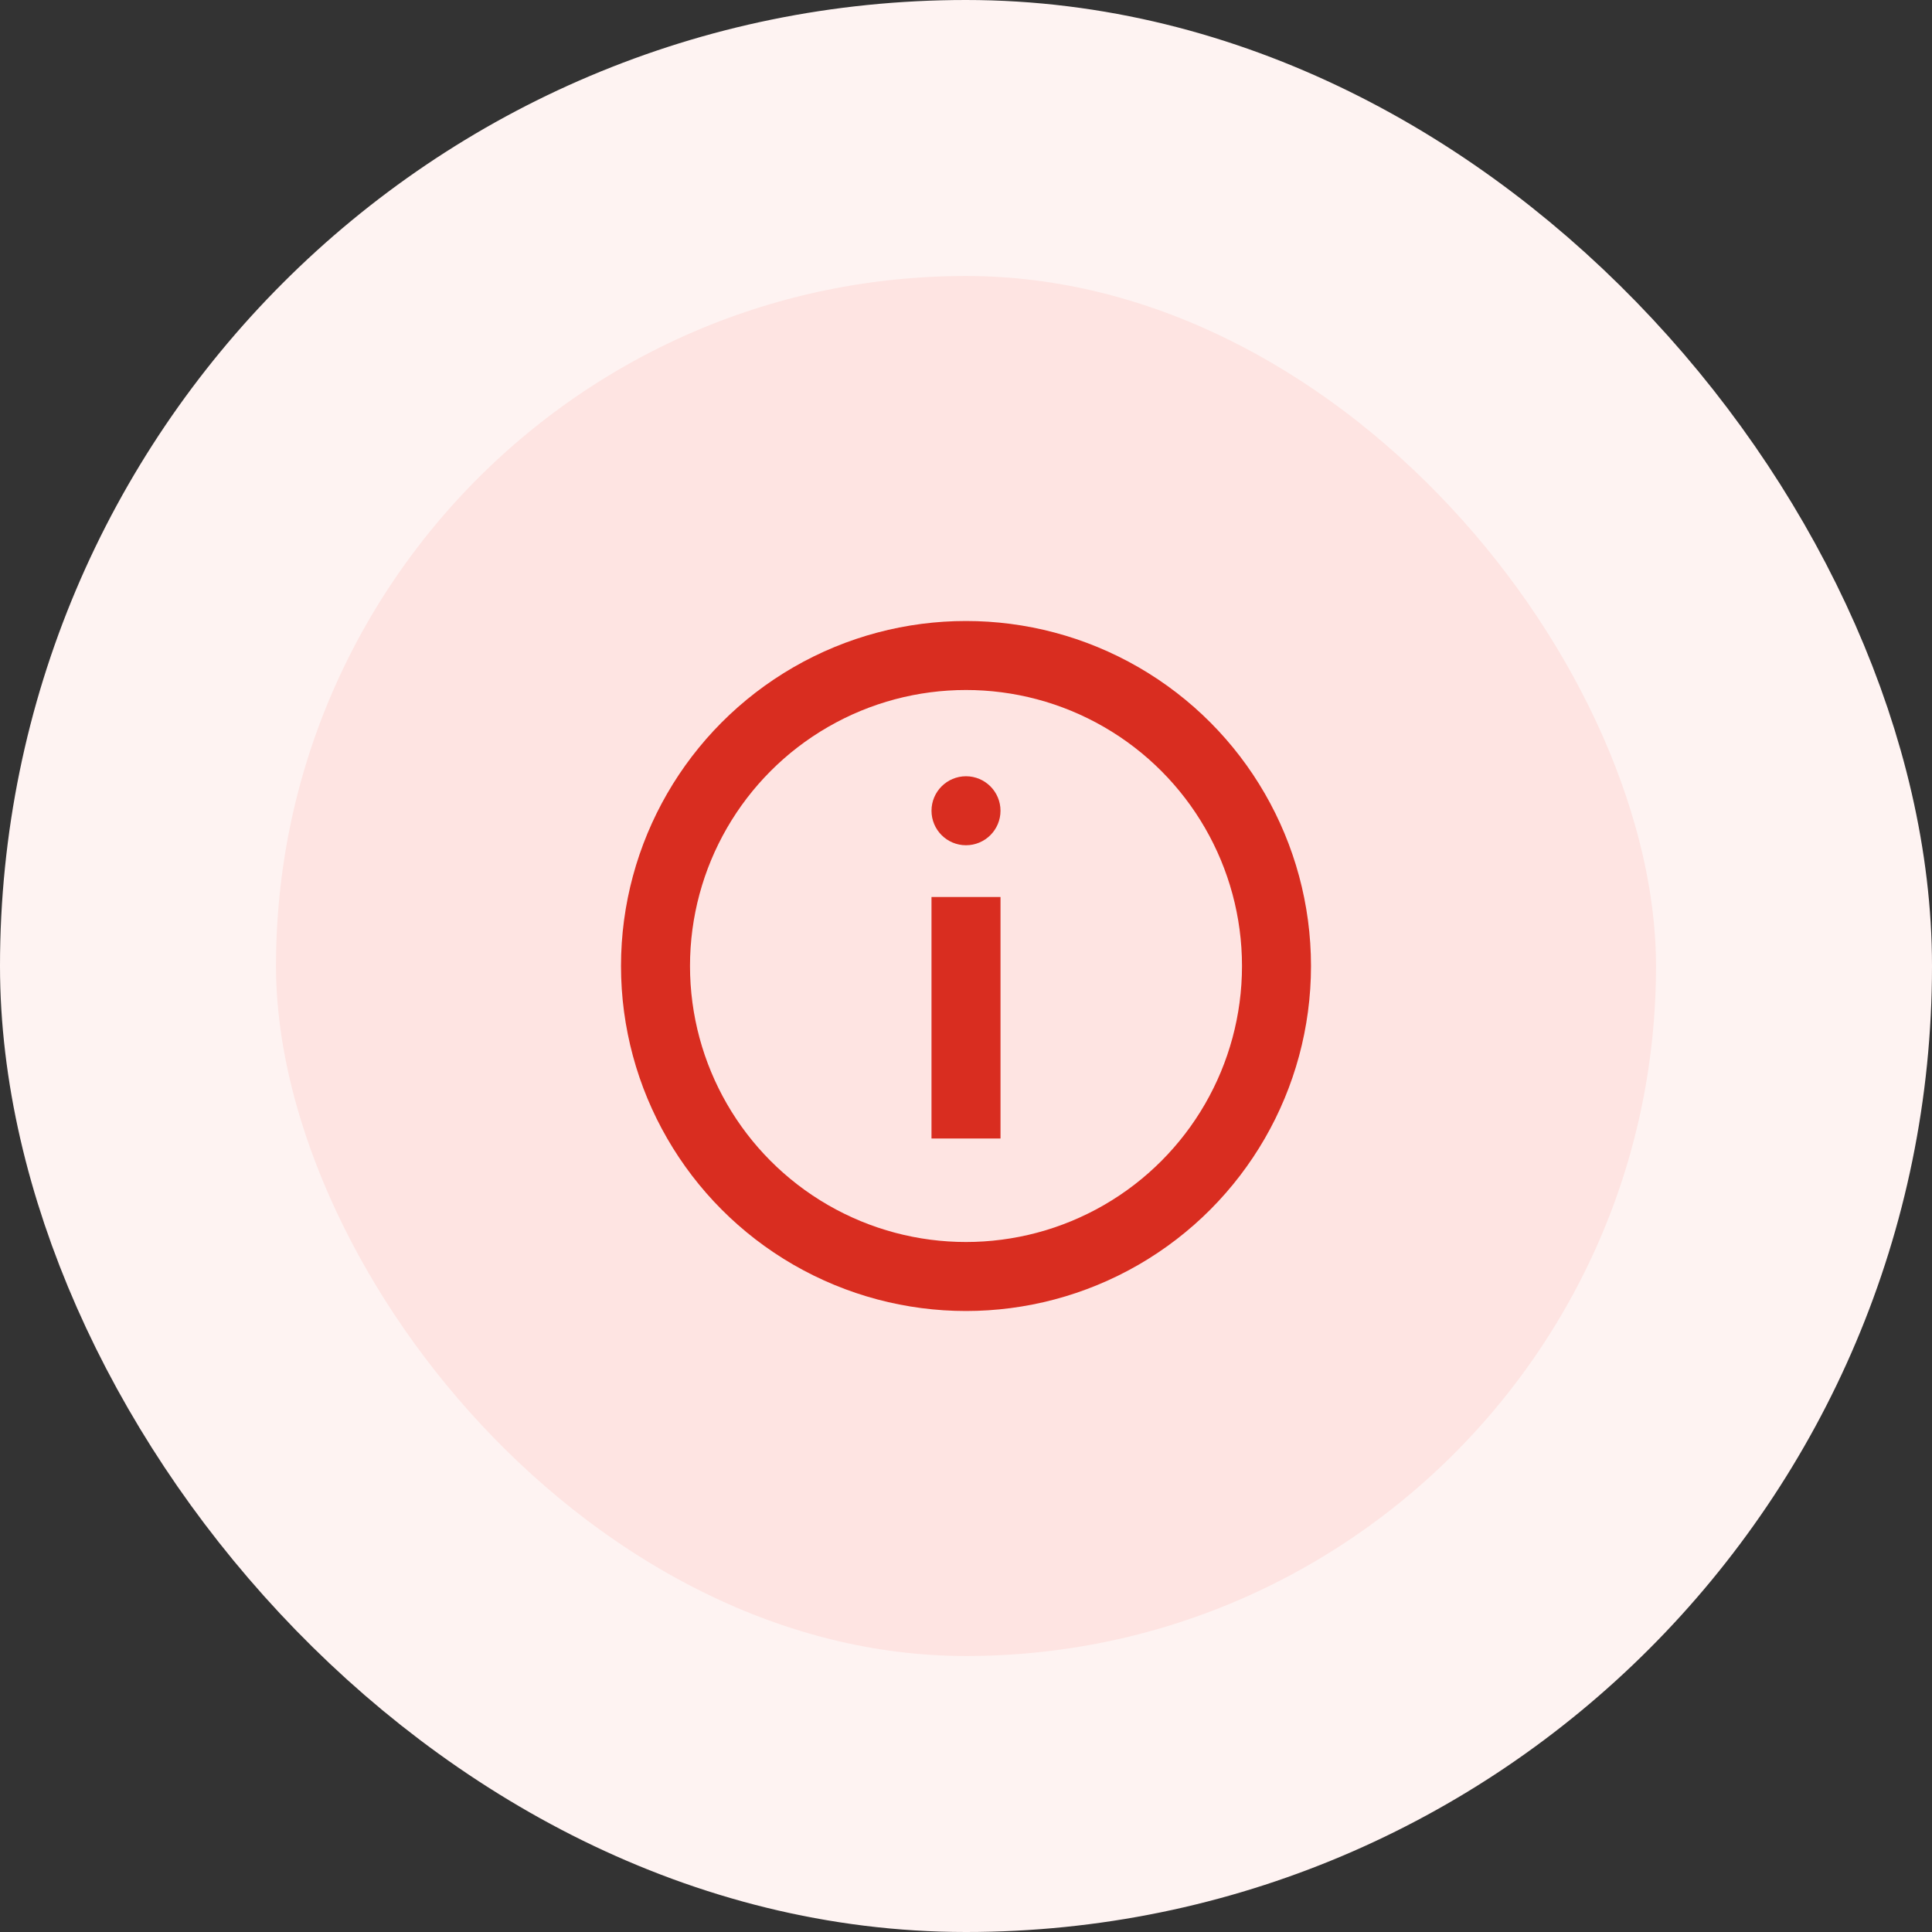 <svg width="56" height="56" viewBox="0 0 56 56" fill="none" xmlns="http://www.w3.org/2000/svg">
<rect x="0" y="0" width="56" height="56" fill="#333333" stroke="none"/>
<rect x="4" y="4" width="48" height="48" rx="24" fill="#FEE4E2"/>
<rect x="4" y="4" width="48" height="48" rx="24" stroke="#FEF3F2" stroke-width="8"/>
<circle cx="28" cy="28" r="9" stroke="#D92D20" stroke-width="2"/>
<path d="M28.5 23.5C28.5 23.776 28.276 24 28 24C27.724 24 27.5 23.776 27.5 23.5C27.5 23.224 27.724 23 28 23C28.276 23 28.5 23.224 28.5 23.5Z" fill="#D92D20" stroke="#D92D20"/>
<path d="M28 33V26" stroke="#D92D20" stroke-width="2"/>
</svg>
